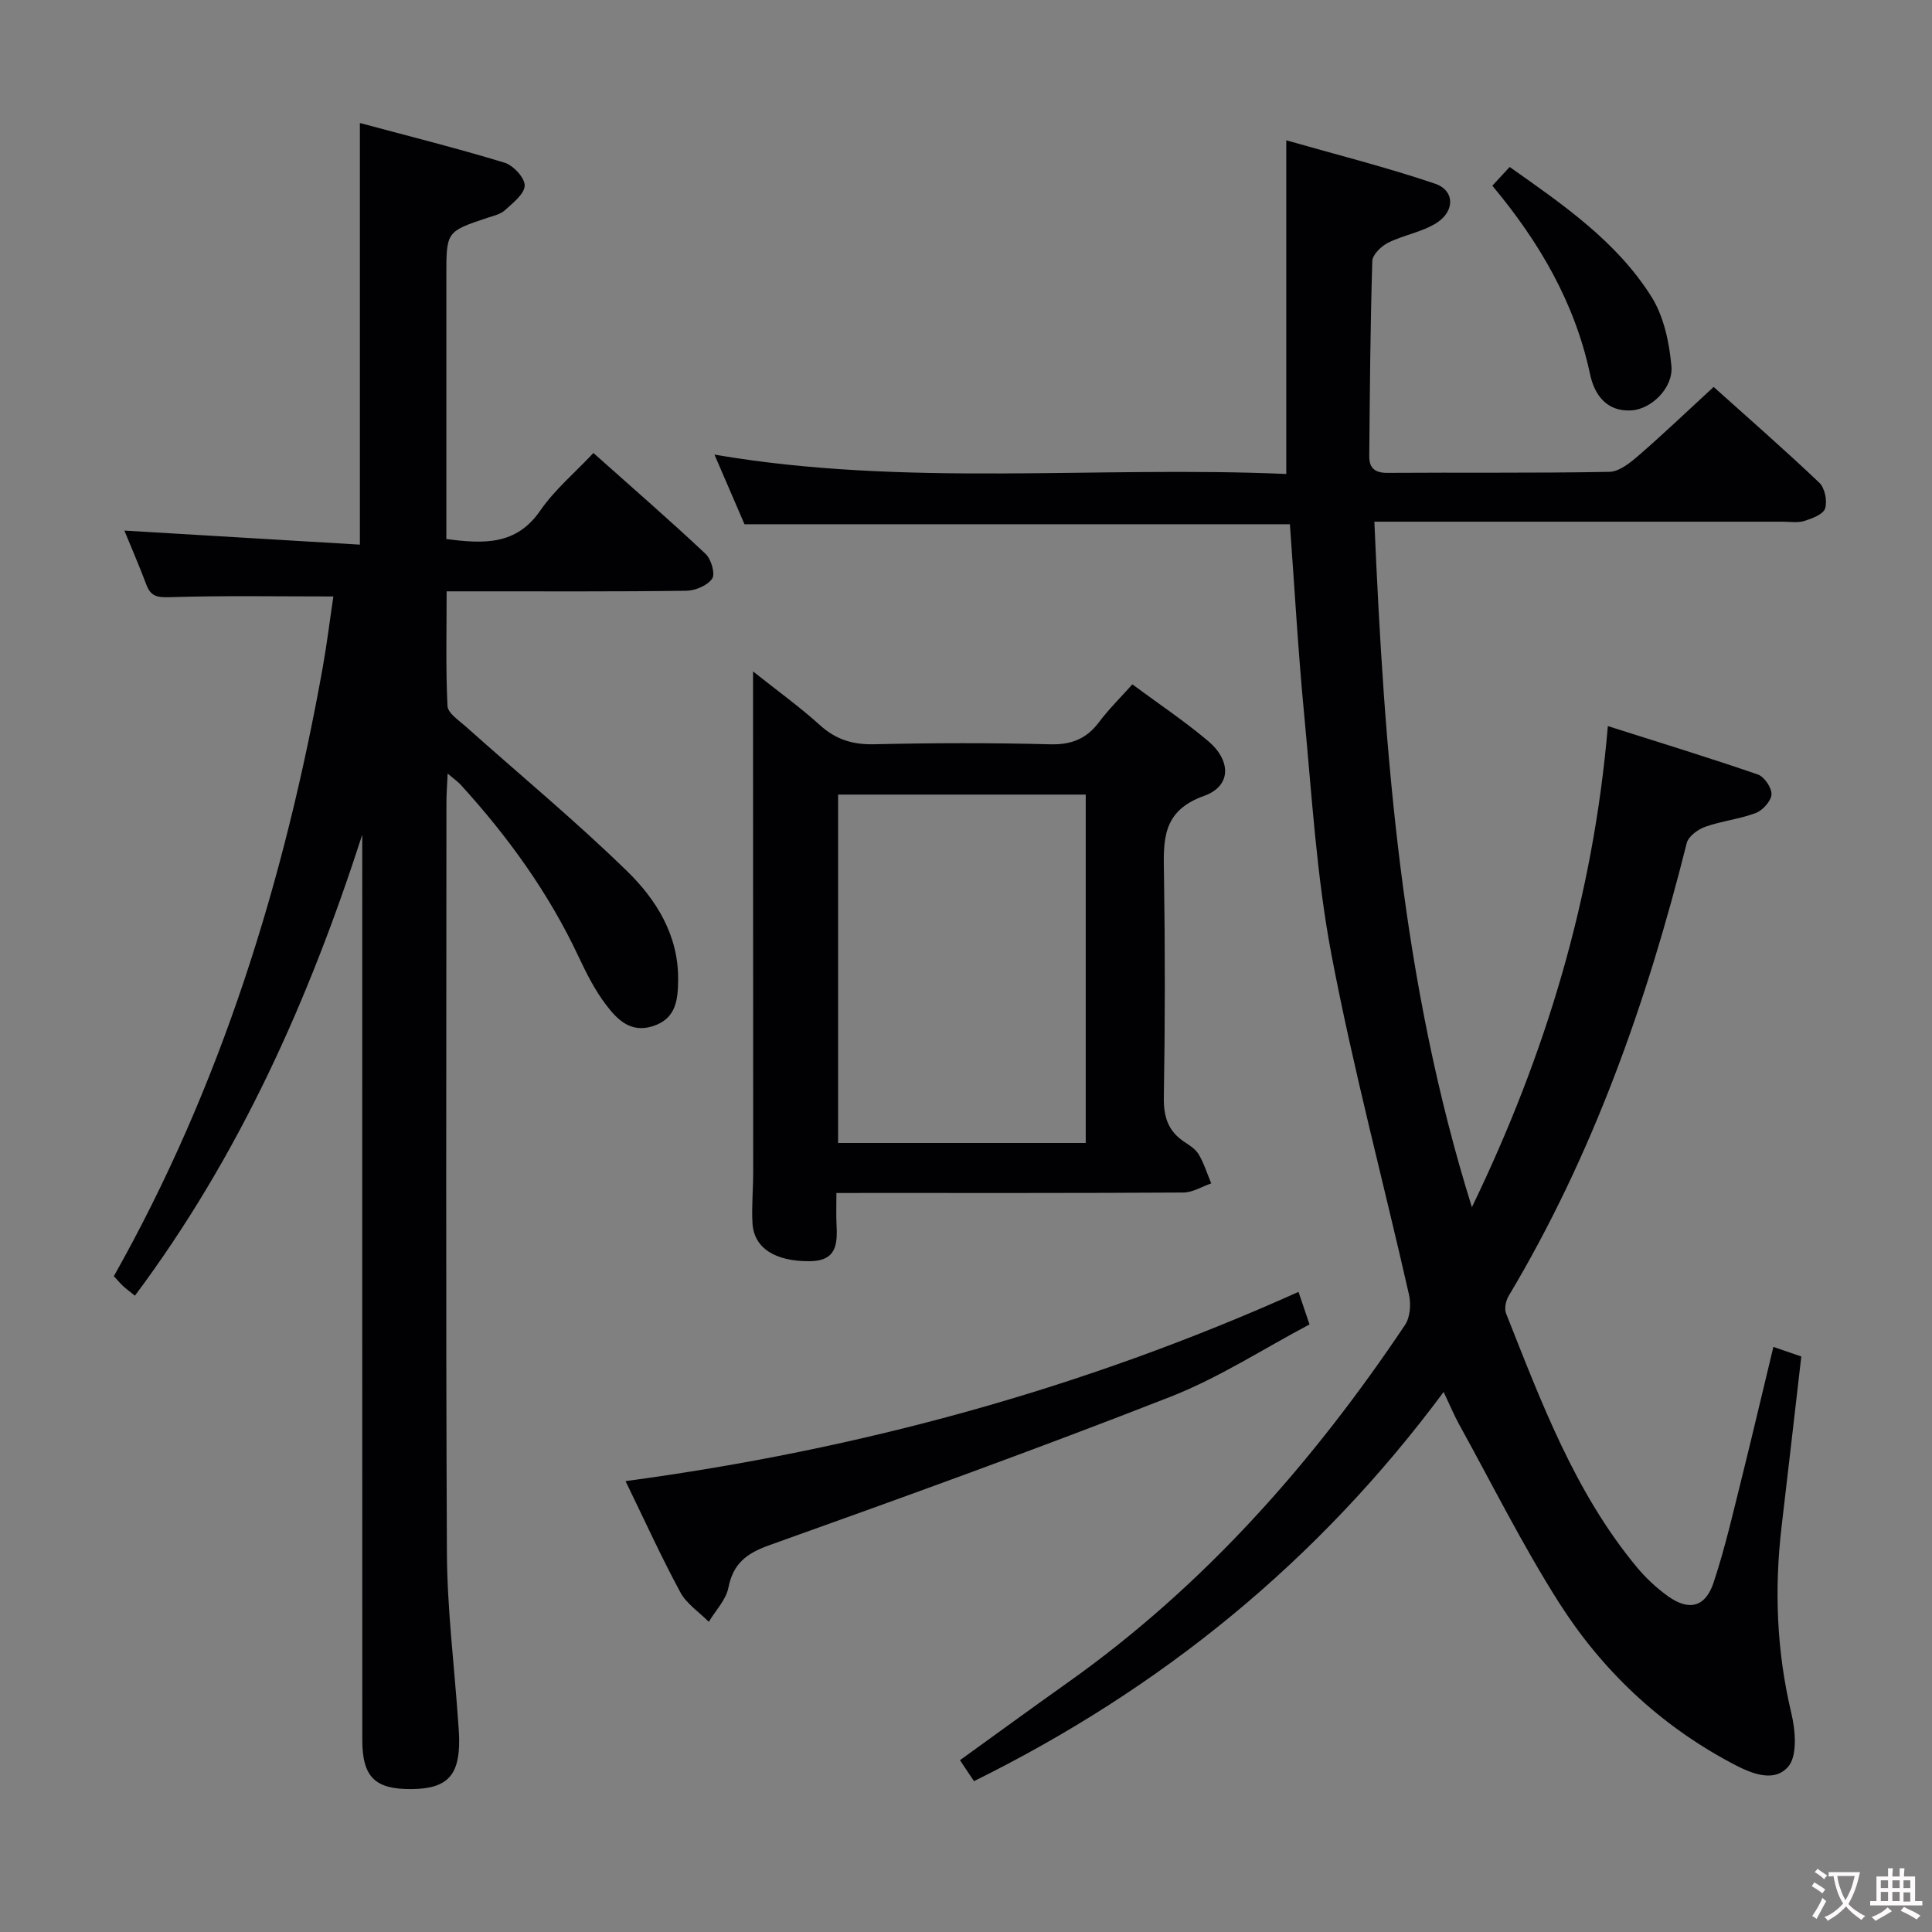<svg enable-background="new 0 0 400 400" viewBox="0 0 400 400" xmlns="http://www.w3.org/2000/svg"><rect x="0" y="0" width="400" height="400" fill="#808080" stroke="none"/><g fill="#010103"><path d="m367.16 278.86c2.09.72 3.8 1.31 5.78 1.99-1.37 11.86-2.71 23.54-4.08 35.21-1.53 13-1.03 25.83 2.02 38.64.85 3.56 1.29 8.86-.67 11.09-3.14 3.58-8.23 1.11-11.99-.91-14.68-7.87-26.55-19.1-35.42-33.03-7.56-11.89-13.87-24.57-20.69-36.92-1.03-1.86-1.84-3.83-3.22-6.74-26.03 35.08-58.49 61.44-97.24 80.58-.94-1.4-1.82-2.73-2.9-4.34 7.52-5.42 14.86-10.79 22.28-16.05 28.24-20.02 50.72-45.49 69.87-74.07 1.06-1.58 1.26-4.3.82-6.25-5.31-23.45-11.55-46.72-16.04-70.33-3.12-16.42-4.09-33.26-5.68-49.94-1.25-13.06-1.98-26.18-2.94-39.25-37.72 0-75.14 0-112.92 0-1.92-4.46-3.99-9.27-6.22-14.42 39.55 6.78 78.88 2.29 118.39 4.01 0-22.96 0-45.31 0-69.08 10.39 2.97 20.73 5.57 30.8 8.98 4.07 1.38 4.17 5.67.32 8.12-2.99 1.91-6.8 2.49-10.03 4.1-1.42.71-3.24 2.47-3.28 3.8-.41 13.47-.51 26.95-.63 40.42-.02 2.33 1.08 3.45 3.72 3.43 15.33-.11 30.67.08 45.99-.21 2.07-.04 4.36-1.91 6.12-3.44 5.14-4.45 10.05-9.16 15.47-14.14 6.91 6.21 14.54 12.86 21.87 19.82 1.15 1.09 1.7 3.79 1.21 5.34-.38 1.22-2.7 2.08-4.31 2.59-1.37.43-2.97.15-4.47.15-26.16 0-52.33 0-78.49 0-1.82 0-3.63 0-6.05 0 2.05 47.93 5.6 95.26 20.19 141.93 15.31-31.68 25.13-64.16 28.15-99.61 10.75 3.42 20.96 6.54 31.05 10.02 1.34.46 2.9 2.76 2.83 4.12-.08 1.38-1.81 3.3-3.25 3.85-3.37 1.28-7.07 1.65-10.48 2.86-1.52.54-3.47 1.98-3.82 3.37-8.24 32.86-19.41 64.55-36.88 93.78-.58.98-.92 2.6-.53 3.59 7.3 18.37 14.19 36.98 27.03 52.49 1.89 2.28 4.13 4.38 6.54 6.1 4.28 3.05 7.69 2.26 9.38-2.8 2.51-7.53 4.24-15.33 6.18-23.04 2.11-8.53 4.11-17.07 6.22-25.81z"/><path d="m69.02 123.49c-11.59 0-22.71-.2-33.81.15-2.61.08-3.99-.13-4.91-2.59-1.45-3.86-3.09-7.64-4.55-11.2 16.34.97 32.46 1.93 48.76 2.91 0-29.49 0-57.87 0-87.29 10.02 2.69 20.06 5.2 29.94 8.21 1.82.55 4.22 3.14 4.18 4.74-.04 1.75-2.45 3.6-4.1 5.11-.92.84-2.37 1.15-3.63 1.57-8.49 2.84-8.49 2.83-8.49 12.05v49 5.45c7.76 1.01 14.47 1.32 19.43-5.87 2.97-4.31 7.13-7.8 11.02-11.94 8.21 7.32 15.86 13.96 23.23 20.89 1.16 1.09 2.03 4.14 1.36 5.12-.98 1.43-3.49 2.48-5.36 2.51-14.5.2-29 .11-43.5.12-1.8 0-3.61 0-6.12 0 0 8.22-.2 16 .18 23.74.07 1.47 2.33 2.95 3.76 4.23 11.15 9.96 22.7 19.51 33.4 29.94 6.07 5.91 10.67 13.29 10.59 22.46-.04 4.11-.35 8.09-5.24 9.66-4.62 1.48-7.39-1.41-9.68-4.41-2.29-3.01-4.05-6.49-5.67-9.94-6.21-13.24-14.65-24.92-24.47-35.68-.54-.59-1.22-1.05-2.66-2.27-.11 2.56-.25 4.27-.25 5.97-.01 51.83-.15 103.66.1 155.49.06 11.44 1.49 22.88 2.29 34.32.09 1.33.21 2.66.24 3.98.14 7.68-2.45 10.43-9.88 10.49-7.56.06-10.17-2.5-10.17-10.2-.02-60.51-.01-121-.01-181.5 0-1.96 0-3.93 0-5.89-11 34.05-25.31 66.31-47.07 95.44-1.01-.82-1.76-1.37-2.44-1.99-.6-.56-1.13-1.2-1.92-2.05 22.19-39.37 35.33-81.85 43.26-126.1.89-5.02 1.51-10.09 2.19-14.63z"/><path d="m173.17 247c0 2.71-.07 4.53.02 6.35.2 4.1.15 7.74-5.6 7.77-7.03.04-11.52-2.66-11.8-7.91-.19-3.48.15-6.98.15-10.48 0-32.76-.02-65.52-.03-98.28 0-1.44 0-2.88 0-5.44 5.14 4.09 9.69 7.36 13.81 11.09 3.31 3 6.78 4.09 11.24 3.99 12.15-.28 24.31-.31 36.46.01 4.44.12 7.55-1.15 10.16-4.64 1.98-2.64 4.37-4.98 6.86-7.77 5.33 3.94 10.7 7.54 15.62 11.67 4.9 4.11 4.91 9.4-.79 11.43-8.82 3.15-8.39 9.32-8.28 16.41.24 15.32.23 30.64-.03 45.96-.07 4.07.88 7.04 4.27 9.27 1.1.72 2.34 1.53 2.98 2.62 1.08 1.85 1.73 3.96 2.56 5.96-1.92.66-3.83 1.87-5.75 1.89-21.98.13-43.96.09-65.94.09-1.79.01-3.57.01-5.91.01zm51.62-82.49c-17.31 0-34.21 0-51.27 0v72.13h51.27c0-24.09 0-47.88 0-72.13z"/><path d="m268.84 267.47c.79 2.35 1.37 4.05 2.28 6.74-9.49 5.01-18.74 11.04-28.8 14.98-27.47 10.76-55.23 20.79-83.02 30.72-4.75 1.7-7.5 3.79-8.5 8.83-.5 2.51-2.65 4.7-4.05 7.04-2-2.02-4.6-3.71-5.89-6.11-3.93-7.27-7.36-14.82-11.35-23.02 48.44-6.51 94.63-19.1 139.33-39.18z"/><path d="m308.97 38.45c1.18-1.28 2.29-2.47 3.59-3.88 11.06 7.81 22.12 15.39 29.34 26.84 2.57 4.08 3.71 9.47 4.15 14.38.41 4.56-4.21 8.94-8.28 9.18-5.18.31-7.67-3.29-8.56-7.47-3.16-14.86-10.55-27.45-20.24-39.05z"/></g><path d="m377.9 391.2c-.2.3-.4.5-.6.8-.7-.6-1.4-1-2.2-1.5.2-.3.4-.5.5-.8.6.4 1.4.8 2.3 1.5zm-1.8 6.1c-.2-.2-.5-.4-.9-.6.4-.6.8-1.2 1.2-1.9s.7-1.3.9-1.9c.3.3.5.5.8.7-.7 1.3-1.4 2.6-2 3.7zm2.2-9c-.3.3-.5.5-.6.8-.6-.6-1.3-1.1-2-1.5.3-.3.5-.5.6-.7.6.5 1.3.9 2 1.4zm.3.2v-.9h2 4.5c-.3 1.3-.6 2.5-1 3.6s-.9 2.1-1.4 3c.4.5 1 1 1.6 1.4s1.2.8 1.9 1.1c-.3.2-.5.4-.8.8-.4-.3-1-.7-1.6-1.2s-1.2-1.1-1.6-1.6c-.5.6-1.1 1.1-1.7 1.6s-1.4.9-2.1 1.4c-.1-.3-.3-.5-.7-.8.6-.2 1.2-.5 1.9-1s1.4-1.1 2-1.8c-.5-.8-.9-1.6-1.2-2.5s-.6-2-.8-3.2c-.4.1-.7.1-1 .1zm2.5 2.7c.3 1 .7 1.7 1 2.2.3-.5.6-1.1 1-2s.6-1.9.9-3h-3.2-.4c.1.9.3 1.8.7 2.8z" fill="#fcfafa"/><path d="m396.5 388.5v1.5 3.6h1.5v.9c-.4 0-1 0-1.7 0h-7.9c-.5 0-.9 0-1.2 0v-.9h1.3v-3.5c0-.7 0-1.2 0-1.6h2.4c0-.8 0-1.4 0-1.7h1c0 .3-.1.8-.1 1.7h1.5c0-.8 0-1.4 0-1.7h1c0 .3-.1.9-.1 1.7zm-8.2 9.2c-.2-.3-.5-.5-.8-.8.8-.3 1.4-.6 1.9-.9s1-.7 1.4-1.1c.3.3.6.5.9.8-1.6 1-2.8 1.6-3.4 2zm2.6-6.8v-1.6h-1.5v1.6zm0 2.7v-1.9h-1.5v1.9zm2.4-2.7v-1.6h-1.5v1.6zm0 2.7v-1.9h-1.5v1.9zm.2 2 .7-.8c.4.2.9.5 1.6.8s1.3.7 1.8 1c-.3.3-.5.5-.8.8-.4-.3-1.5-1-3.3-1.8zm2-4.7v-1.6h-1.4v1.6zm0 2.8v-1.9h-1.4v1.9z" fill="#fcfafa"/></svg>